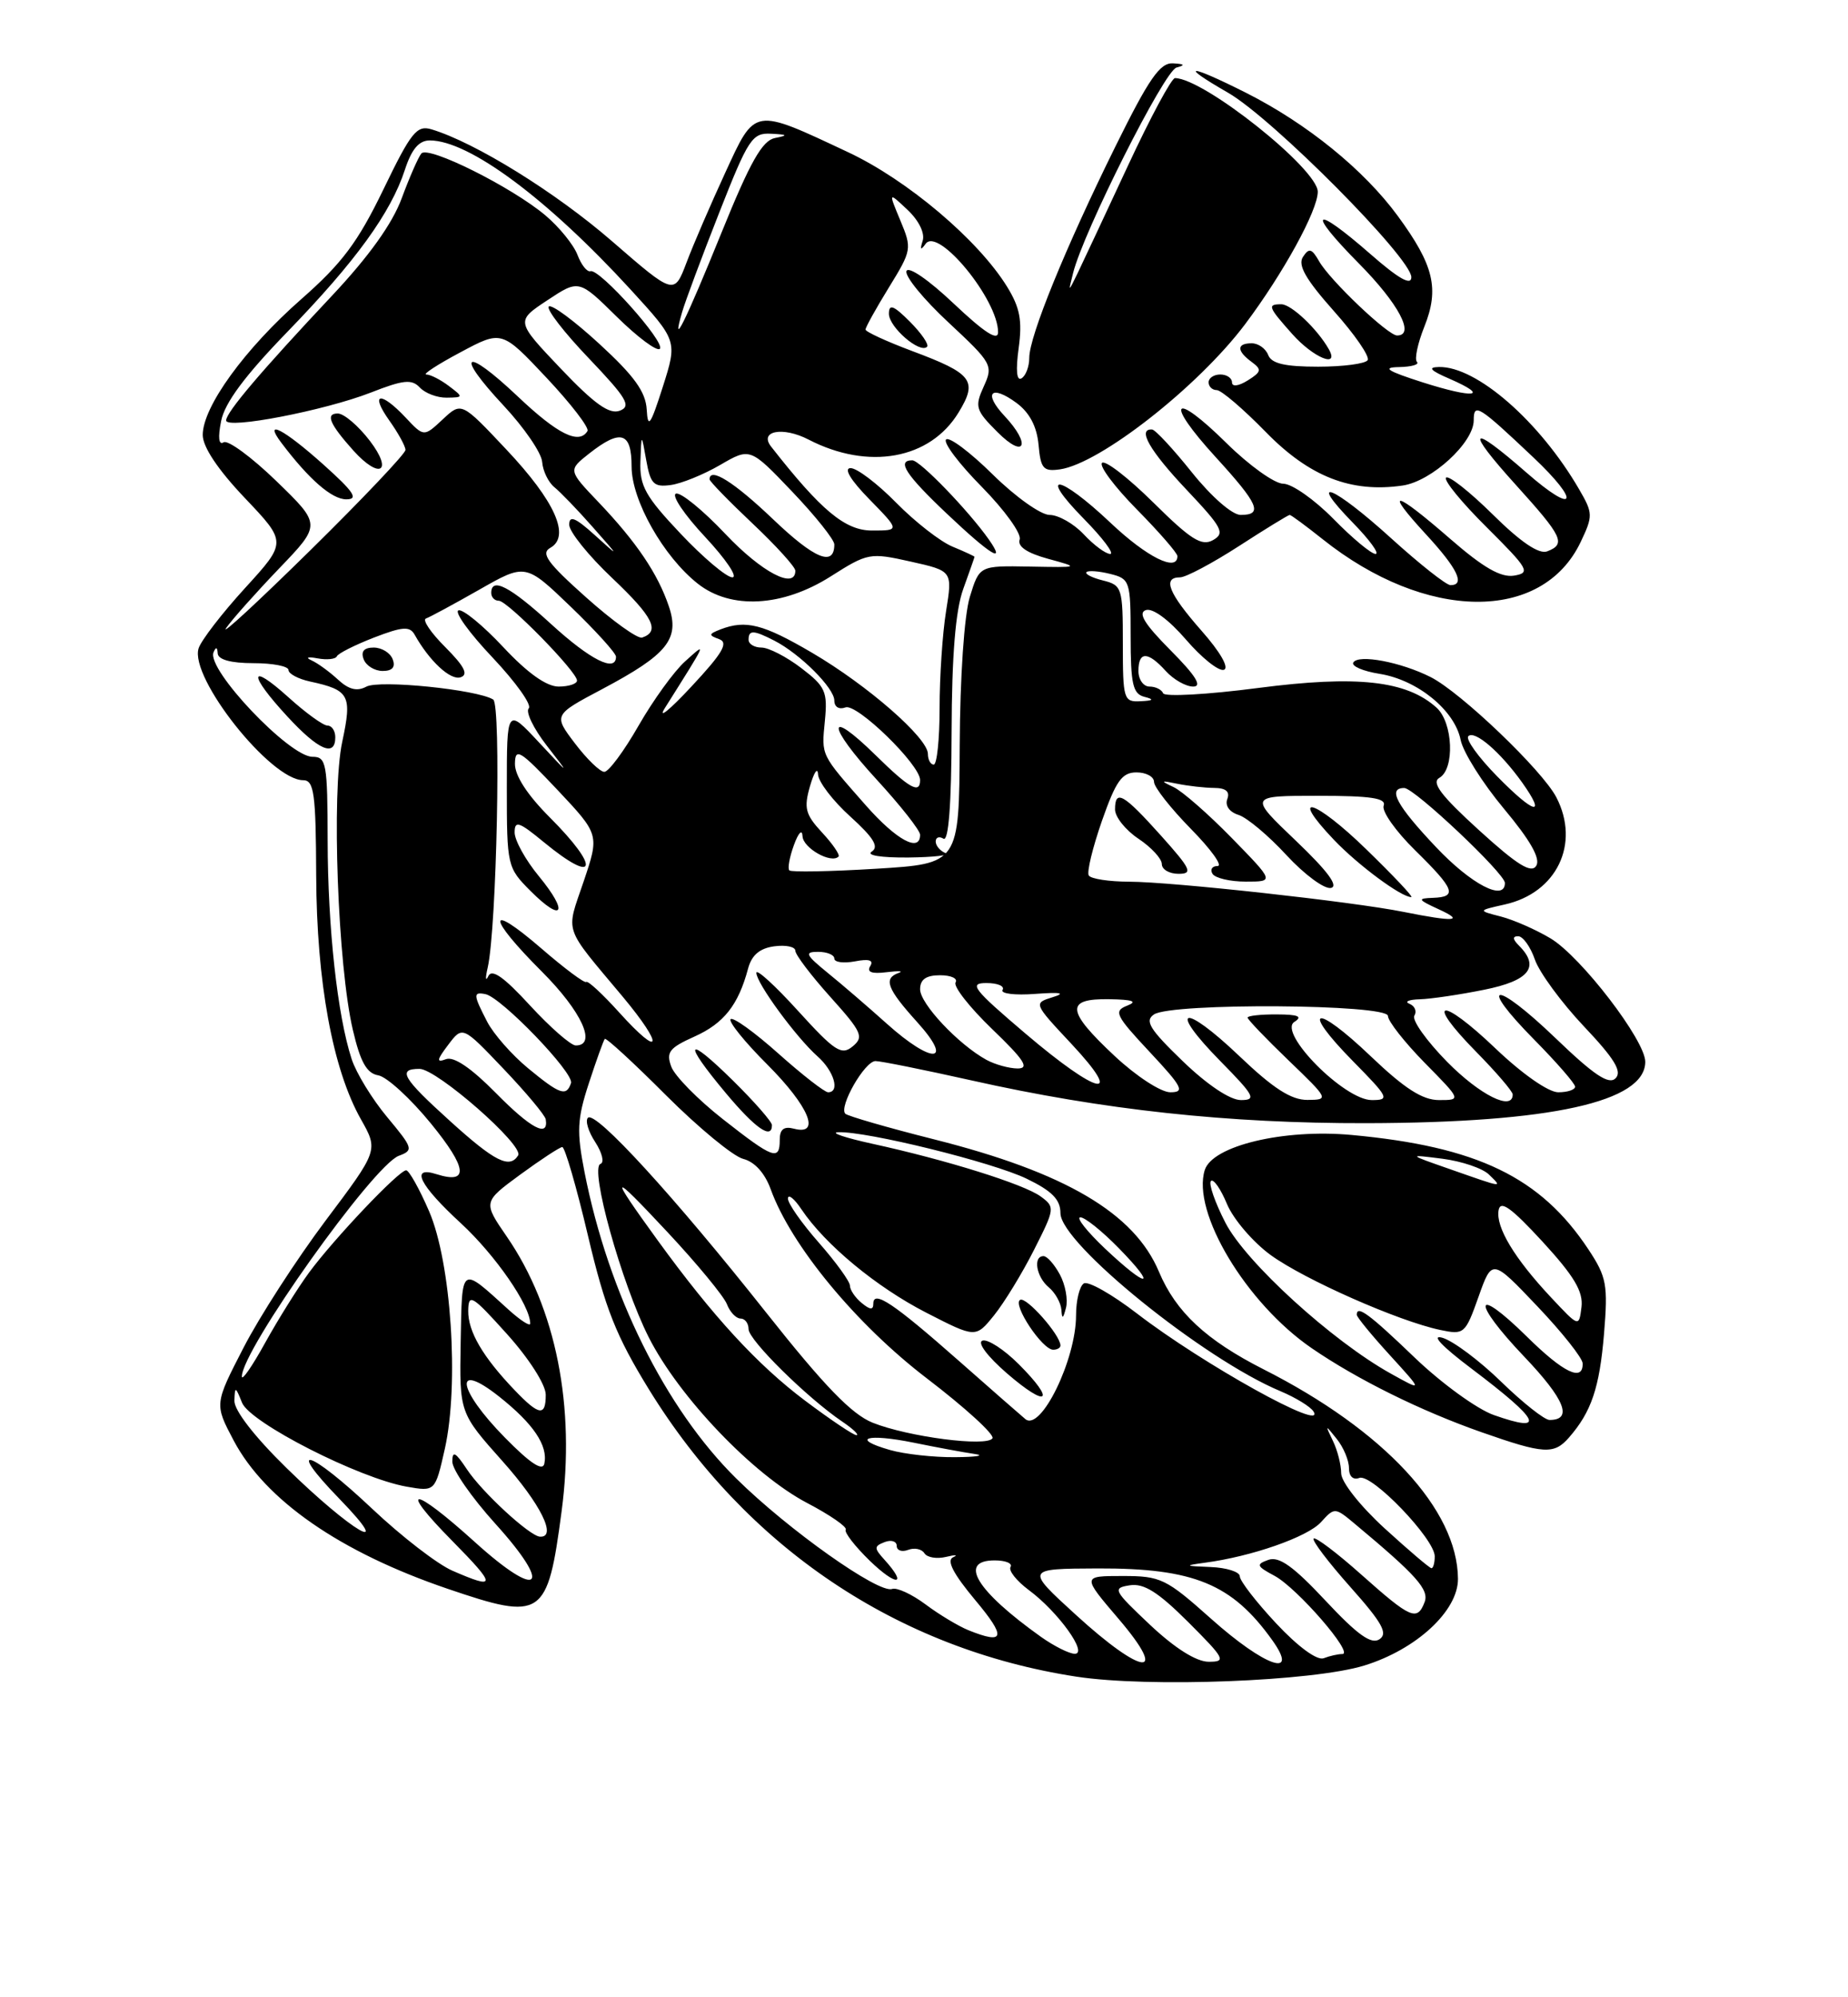 <?xml version="1.0" encoding="UTF-8" standalone="no"?>
<!DOCTYPE svg PUBLIC "-//W3C//DTD SVG 1.1//EN" "http://www.w3.org/Graphics/SVG/1.1/DTD/svg11.dtd" >
<svg xmlns="http://www.w3.org/2000/svg" xmlns:xlink="http://www.w3.org/1999/xlink" version="1.1" viewBox="0 0 237 256">
 <g >
 <path fill="currentColor"
d=" M 174.95 213.48 C 181.65 211.42 187.01 206.46 186.98 202.35 C 186.91 193.47 177.49 183.33 162.07 175.52 C 154.69 171.78 150.80 168.16 148.63 163.00 C 145.48 155.49 136.61 150.27 119.78 146.03 C 113.83 144.53 108.72 143.05 108.41 142.75 C 107.54 141.87 110.90 136.00 112.28 136.00 C 112.96 136.00 118.46 137.11 124.51 138.46 C 141.47 142.27 157.51 144.00 175.30 143.96 C 198.90 143.90 211.00 141.23 211.00 136.09 C 211.00 133.35 202.77 122.63 198.86 120.28 C 197.01 119.17 194.15 117.91 192.50 117.48 C 189.50 116.71 189.50 116.71 192.98 115.93 C 199.65 114.45 202.68 108.15 199.60 102.20 C 197.81 98.74 187.34 88.73 183.47 86.78 C 179.64 84.85 174.22 83.83 173.56 84.91 C 173.27 85.37 174.79 86.03 176.94 86.37 C 181.79 87.15 186.56 91.04 187.32 94.83 C 187.63 96.40 190.13 100.37 192.87 103.65 C 196.27 107.72 197.59 110.05 197.02 110.97 C 196.39 111.99 194.59 110.88 189.68 106.41 C 184.80 101.97 183.54 100.30 184.59 99.70 C 186.59 98.57 186.35 92.63 184.24 90.71 C 180.39 87.23 174.04 86.53 161.35 88.18 C 154.83 89.03 149.35 89.33 149.17 88.86 C 148.98 88.39 148.20 88.00 147.42 88.00 C 146.64 88.00 146.00 87.10 146.00 86.00 C 146.00 83.46 147.20 83.46 149.50 86.00 C 150.50 87.10 152.08 88.00 153.02 88.00 C 154.22 88.00 153.36 86.61 150.12 83.35 C 146.78 79.99 145.90 78.56 146.95 78.20 C 147.82 77.90 149.89 79.42 152.09 81.97 C 154.11 84.32 156.30 86.07 156.96 85.85 C 157.67 85.61 156.50 83.57 154.07 80.82 C 149.85 76.02 149.04 74.00 151.34 74.00 C 152.08 74.00 155.47 72.20 158.88 70.00 C 162.28 67.80 165.22 66.00 165.40 66.00 C 165.58 66.00 167.47 67.40 169.61 69.10 C 182.85 79.66 197.77 79.83 202.71 69.48 C 204.31 66.12 204.30 65.78 202.52 62.72 C 197.46 54.01 189.37 46.95 184.55 47.04 C 183.05 47.07 183.42 47.48 185.90 48.55 C 191.18 50.85 189.08 51.12 182.46 49.01 C 177.90 47.55 177.18 47.09 179.42 47.05 C 181.02 47.02 182.06 46.72 181.72 46.39 C 181.38 46.05 181.81 44.02 182.66 41.89 C 184.62 37.00 183.89 33.99 179.26 27.68 C 174.93 21.77 167.63 15.85 159.83 11.91 C 152.43 8.18 151.01 8.16 157.50 11.89 C 163.20 15.17 181.00 33.08 181.00 35.53 C 181.00 36.65 179.38 35.74 175.77 32.58 C 168.39 26.13 167.46 26.88 174.28 33.78 C 179.37 38.92 181.53 43.00 179.17 43.00 C 178.00 43.00 170.55 35.92 169.18 33.50 C 168.23 31.84 167.88 31.74 167.10 32.93 C 166.41 33.98 167.45 35.80 171.04 39.84 C 173.73 42.85 175.69 45.69 175.40 46.16 C 175.12 46.62 172.26 47.00 169.05 47.00 C 164.78 47.00 163.06 46.60 162.64 45.50 C 162.32 44.67 161.37 44.00 160.53 44.00 C 158.58 44.00 158.58 44.97 160.52 46.39 C 161.84 47.36 161.78 47.66 160.02 48.76 C 158.83 49.50 158.00 49.60 158.00 49.01 C 158.00 48.45 157.32 48.00 156.50 48.00 C 155.68 48.00 155.00 48.45 155.00 49.00 C 155.00 49.55 155.47 50.00 156.04 50.00 C 156.62 50.00 159.45 52.42 162.33 55.37 C 167.94 61.11 173.28 63.20 179.90 62.23 C 183.60 61.68 189.00 56.74 189.00 53.88 C 189.00 51.59 189.59 51.96 196.64 58.62 C 202.81 64.45 202.08 66.10 195.77 60.58 C 188.43 54.16 187.82 54.88 194.42 62.17 C 200.42 68.80 200.86 69.73 198.42 70.67 C 197.37 71.07 195.04 69.50 191.45 65.95 C 188.48 63.02 185.78 60.89 185.45 61.22 C 185.12 61.55 187.47 64.42 190.68 67.60 C 196.05 72.95 196.32 73.42 194.17 73.78 C 192.48 74.05 190.23 72.76 186.00 69.08 C 178.78 62.80 177.40 62.54 182.87 68.48 C 186.93 72.88 187.95 75.00 186.02 75.00 C 185.48 75.00 182.06 72.30 178.42 69.00 C 170.99 62.26 167.49 60.84 173.50 67.00 C 175.65 69.20 176.96 71.00 176.41 71.00 C 175.86 71.00 173.43 68.98 171.00 66.50 C 168.57 64.03 165.68 62.00 164.57 62.00 C 163.47 62.00 160.20 59.66 157.31 56.81 C 150.40 49.99 149.28 51.34 155.87 58.55 C 161.43 64.63 162.02 66.00 159.11 66.00 C 158.03 66.00 155.37 63.68 152.86 60.55 C 150.46 57.55 148.16 55.07 147.75 55.05 C 145.81 54.93 147.45 57.78 152.17 62.77 C 156.77 67.64 157.14 68.34 155.56 69.23 C 154.10 70.04 152.72 69.17 147.92 64.42 C 144.69 61.23 141.73 58.94 141.33 59.33 C 140.94 59.73 142.95 62.41 145.81 65.31 C 148.66 68.20 151.00 70.89 151.00 71.28 C 151.00 73.37 147.08 71.42 142.41 67.00 C 135.83 60.78 132.97 60.36 139.00 66.50 C 141.43 68.97 142.95 71.00 142.38 71.00 C 141.81 71.00 140.29 69.88 139.00 68.50 C 137.71 67.12 135.73 66.00 134.61 66.00 C 133.48 66.00 130.20 63.66 127.31 60.81 C 124.41 57.95 121.73 55.94 121.33 56.33 C 120.94 56.73 123.01 59.47 125.93 62.42 C 128.84 65.38 131.03 68.41 130.77 69.15 C 130.46 70.04 131.70 70.88 134.40 71.62 C 138.50 72.74 138.50 72.74 132.05 72.62 C 125.61 72.50 125.61 72.50 124.38 76.50 C 123.66 78.84 123.12 86.75 123.08 95.60 C 123.00 110.70 123.00 110.70 112.33 111.35 C 106.47 111.71 101.47 111.80 101.23 111.56 C 100.99 111.32 101.25 109.86 101.82 108.31 C 102.40 106.71 102.88 106.23 102.92 107.18 C 102.99 108.70 106.59 110.74 107.54 109.79 C 107.75 109.58 106.81 108.19 105.43 106.71 C 103.28 104.39 103.07 103.58 103.88 100.76 C 104.40 98.97 104.86 98.29 104.91 99.25 C 104.96 100.22 106.82 102.65 109.05 104.66 C 112.03 107.36 112.76 108.54 111.80 109.15 C 111.04 109.63 112.99 109.94 116.50 109.91 C 119.80 109.87 121.94 109.62 121.25 109.34 C 120.56 109.06 120.00 108.39 120.00 107.86 C 120.00 107.32 120.45 107.16 121.00 107.50 C 121.65 107.90 122.02 103.08 122.04 93.81 C 122.07 83.97 122.54 78.25 123.53 75.50 C 124.32 73.30 124.98 71.44 124.98 71.37 C 124.99 71.30 123.72 70.71 122.15 70.06 C 120.58 69.41 117.34 66.88 114.94 64.44 C 112.54 62.00 109.91 60.00 109.09 60.00 C 108.16 60.00 109.08 61.53 111.50 64.00 C 115.41 68.00 115.41 68.00 111.83 68.00 C 108.39 68.00 105.31 65.44 98.89 57.24 C 97.31 55.22 100.41 54.64 103.69 56.34 C 111.37 60.31 119.28 58.88 122.94 52.86 C 125.42 48.79 124.74 47.89 116.97 44.99 C 113.69 43.76 111.00 42.52 111.00 42.24 C 111.00 41.95 112.35 39.52 114.00 36.84 C 116.93 32.08 116.97 31.86 115.47 28.27 C 113.93 24.58 113.93 24.58 116.39 26.90 C 117.83 28.25 118.64 29.89 118.33 30.86 C 117.96 32.02 118.07 32.14 118.71 31.25 C 120.31 29.04 128.00 38.41 128.00 42.58 C 128.00 43.76 126.26 42.64 122.32 38.92 C 119.10 35.87 116.48 34.07 116.25 34.75 C 116.03 35.41 118.46 38.38 121.65 41.34 C 127.25 46.56 127.40 46.83 126.16 49.54 C 124.98 52.14 125.11 52.58 127.94 55.40 C 131.45 58.91 132.27 56.98 128.83 53.32 C 126.05 50.36 127.09 49.23 130.37 51.65 C 132.04 52.89 132.97 54.66 133.19 57.00 C 133.46 60.07 133.80 60.46 135.93 60.16 C 141.06 59.43 153.64 49.58 159.67 41.57 C 164.56 35.06 169.00 26.98 169.00 24.58 C 169.00 21.66 154.42 10.05 150.69 10.01 C 150.25 10.00 147.53 15.06 144.65 21.25 C 141.77 27.44 138.87 33.62 138.21 35.00 C 136.99 37.50 136.99 37.50 137.62 35.00 C 138.94 29.70 149.33 9.08 150.88 8.66 C 152.05 8.35 151.93 8.20 150.43 8.12 C 148.77 8.02 147.35 10.07 143.06 18.75 C 136.63 31.76 132.00 43.11 132.00 45.86 C 132.00 46.97 131.56 48.16 131.01 48.49 C 130.38 48.88 130.25 47.47 130.64 44.62 C 131.12 41.08 130.81 39.43 129.15 36.74 C 125.44 30.74 116.38 23.08 108.77 19.51 C 96.54 13.77 96.89 13.71 93.00 22.16 C 91.15 26.17 88.92 31.33 88.05 33.64 C 86.46 37.83 86.46 37.83 78.48 30.91 C 71.26 24.65 60.97 18.28 55.35 16.58 C 53.46 16.01 52.73 16.91 49.16 24.30 C 45.89 31.05 43.86 33.76 38.64 38.34 C 31.40 44.70 26.00 52.13 26.00 55.75 C 26.00 57.28 27.94 60.19 31.39 63.82 C 36.79 69.50 36.79 69.50 31.42 75.38 C 28.46 78.62 25.79 82.09 25.47 83.10 C 24.28 86.85 34.71 100.00 38.88 100.00 C 40.28 100.01 40.51 101.67 40.55 112.25 C 40.61 125.88 42.66 137.04 46.29 143.47 C 48.53 147.44 48.53 147.44 41.74 156.47 C 38.01 161.44 33.28 168.76 31.23 172.74 C 27.50 179.97 27.50 179.97 29.97 184.64 C 34.03 192.30 43.63 198.95 57.41 203.64 C 69.57 207.78 70.22 207.34 72.02 193.74 C 73.82 180.26 71.31 167.68 65.01 158.52 C 61.94 154.06 61.94 154.06 66.72 150.55 C 69.35 148.63 71.77 147.04 72.11 147.02 C 72.44 147.01 73.93 152.11 75.40 158.36 C 77.61 167.71 79.00 171.21 83.21 178.06 C 95.70 198.34 115.11 211.38 138.04 214.90 C 147.32 216.32 168.33 215.51 174.95 213.48 Z  M 201.22 184.25 C 204.09 180.96 205.13 177.89 205.71 170.97 C 206.23 164.67 206.05 163.68 203.71 160.14 C 197.58 150.88 189.47 146.96 173.33 145.47 C 164.63 144.67 155.50 146.85 154.51 149.96 C 152.80 155.35 159.82 167.04 168.22 172.80 C 174.08 176.82 182.24 180.85 190.00 183.57 C 198.01 186.38 199.29 186.46 201.22 184.25 Z  M 126.81 69.14 C 124.19 65.43 117.98 59.00 117.00 59.00 C 114.95 59.00 116.15 60.85 121.44 65.85 C 127.03 71.14 129.11 72.42 126.81 69.14 Z  M 170.41 44.75 C 168.94 42.16 165.60 39.00 164.33 39.00 C 162.50 39.00 162.61 39.32 165.75 42.84 C 168.45 45.86 171.83 47.25 170.41 44.75 Z  M 116.70 41.24 C 114.59 39.13 114.00 38.91 114.00 40.22 C 114.00 41.93 117.97 45.36 118.89 44.45 C 119.17 44.17 118.18 42.73 116.70 41.24 Z  M 138.00 207.00 C 131.50 201.07 131.50 201.07 140.78 201.03 C 153.11 200.99 158.01 203.01 163.18 210.25 C 166.70 215.19 162.19 213.61 155.34 207.50 C 149.54 202.33 148.87 202.00 143.97 202.00 C 138.76 202.00 138.76 202.00 143.46 207.50 C 149.99 215.15 146.59 214.84 138.00 207.00 Z  M 147.50 208.27 C 142.78 203.82 142.63 203.54 144.90 203.19 C 146.71 202.91 148.54 204.07 152.39 207.91 C 157.11 212.63 157.30 213.00 154.99 212.99 C 153.41 212.98 150.68 211.26 147.50 208.27 Z  M 163.67 208.08 C 161.10 205.33 159.00 202.62 159.00 202.04 C 159.00 201.47 157.31 200.93 155.25 200.85 C 151.92 200.72 151.84 200.66 154.50 200.30 C 160.51 199.51 167.69 197.00 169.41 195.10 C 171.15 193.18 171.20 193.18 173.77 195.33 C 181.67 201.92 183.31 203.75 182.70 205.35 C 181.75 207.82 180.92 207.46 174.65 201.88 C 171.49 199.06 168.71 196.96 168.47 197.20 C 168.23 197.44 170.35 200.23 173.18 203.41 C 177.27 208.00 178.03 209.37 176.91 210.11 C 175.86 210.81 174.09 209.54 170.00 205.17 C 165.89 200.77 164.04 199.45 162.67 199.93 C 161.05 200.51 161.14 200.74 163.46 201.98 C 166.35 203.53 173.70 212.00 172.15 212.00 C 171.61 212.00 170.53 212.24 169.76 212.54 C 168.91 212.86 166.47 211.07 163.67 208.08 Z  M 133.50 209.80 C 125.19 203.88 122.85 200.00 127.56 200.00 C 128.97 200.00 129.88 200.38 129.60 200.84 C 129.31 201.30 130.37 202.63 131.94 203.80 C 135.69 206.57 139.61 212.01 137.82 211.97 C 137.09 211.95 135.15 210.97 133.50 209.80 Z  M 124.20 208.95 C 122.94 208.44 120.46 206.96 118.70 205.64 C 116.94 204.33 115.01 203.44 114.41 203.66 C 112.69 204.29 101.11 196.10 94.43 189.51 C 85.33 180.54 78.03 165.82 74.97 150.27 C 73.94 145.01 74.01 143.46 75.52 138.84 C 76.48 135.90 77.40 133.35 77.56 133.16 C 77.72 132.97 81.26 136.22 85.42 140.39 C 89.59 144.55 94.04 148.22 95.32 148.54 C 96.78 148.91 98.09 150.36 98.84 152.43 C 101.45 159.64 109.79 169.74 118.88 176.68 C 123.79 180.43 127.57 183.88 127.28 184.35 C 126.58 185.48 116.46 184.17 111.91 182.35 C 109.22 181.27 105.70 177.63 98.23 168.20 C 86.48 153.37 76.36 142.31 75.40 143.27 C 75.03 143.63 75.45 145.04 76.34 146.39 C 77.22 147.75 77.53 149.00 77.01 149.18 C 75.58 149.67 79.70 164.47 83.18 171.37 C 87.06 179.05 96.58 189.01 103.51 192.64 C 106.45 194.18 108.68 195.72 108.46 196.06 C 108.25 196.40 109.64 198.19 111.54 200.04 C 114.95 203.34 116.46 203.27 113.46 199.95 C 112.07 198.42 112.07 198.19 113.46 197.65 C 114.31 197.33 115.00 197.55 115.00 198.14 C 115.00 198.73 115.66 198.96 116.47 198.65 C 117.28 198.34 118.21 198.54 118.55 199.08 C 118.89 199.63 120.14 199.84 121.33 199.55 C 122.53 199.26 122.93 199.28 122.23 199.60 C 121.36 200.00 122.25 201.71 125.07 205.09 C 129.09 209.88 128.87 210.83 124.20 208.95 Z  M 58.02 201.32 C 56.10 200.49 51.48 196.92 47.75 193.40 C 39.67 185.78 36.44 184.80 43.54 192.12 C 50.90 199.71 45.08 196.32 36.75 188.16 C 32.64 184.14 30.02 180.76 30.06 179.53 C 30.12 177.66 30.20 177.68 31.04 179.79 C 32.08 182.36 46.04 189.47 52.16 190.55 C 55.81 191.19 55.81 191.19 57.05 185.69 C 58.90 177.41 57.86 161.79 55.03 155.25 C 53.78 152.36 52.45 150.00 52.09 150.00 C 51.16 150.00 42.85 158.75 39.64 163.10 C 38.18 165.09 35.65 169.14 34.01 172.10 C 32.37 175.07 31.03 177.02 31.02 176.44 C 30.96 173.12 47.87 149.35 51.15 148.14 C 53.06 147.43 52.98 147.17 49.66 143.19 C 47.73 140.88 45.68 137.53 45.10 135.75 C 43.27 130.16 42.04 118.92 42.02 107.75 C 42.00 97.81 41.86 97.00 40.07 97.00 C 37.11 97.00 26.48 85.80 27.38 83.62 C 27.69 82.88 27.87 82.92 27.92 83.75 C 27.97 84.55 29.61 85.00 32.50 85.00 C 34.98 85.00 37.00 85.39 37.00 85.88 C 37.00 86.36 38.24 87.02 39.75 87.35 C 44.83 88.45 45.17 89.10 43.89 95.08 C 42.50 101.55 43.32 123.78 45.25 132.00 C 46.22 136.14 47.03 137.58 48.52 137.83 C 49.61 138.02 52.65 140.80 55.27 144.01 C 59.94 149.73 60.17 151.82 55.99 150.50 C 52.55 149.40 53.77 151.88 59.11 156.79 C 63.52 160.86 68.00 167.33 68.00 169.65 C 68.00 170.05 66.76 169.25 65.25 167.89 C 59.00 162.23 59.27 162.05 59.08 172.02 C 58.92 181.09 58.92 181.09 64.45 187.29 C 69.34 192.77 71.48 197.08 69.25 196.96 C 67.93 196.89 61.78 191.22 59.87 188.31 C 58.41 186.11 58.01 185.90 58.01 187.34 C 58.00 188.36 60.48 191.93 63.51 195.28 C 71.01 203.56 69.22 205.18 60.89 197.64 C 52.90 190.41 50.90 190.31 58.00 197.50 C 63.70 203.28 63.71 203.80 58.02 201.32 Z  M 43.00 94.50 C 43.00 93.67 42.55 93.00 42.00 93.00 C 41.45 93.00 39.20 91.37 37.00 89.38 C 31.90 84.78 31.80 86.37 36.85 91.83 C 40.83 96.15 43.00 97.09 43.00 94.50 Z  M 177.58 195.90 C 174.43 193.02 172.00 189.94 172.00 188.83 C 172.00 187.75 171.53 185.89 170.94 184.68 C 169.93 182.57 169.94 182.57 171.44 184.44 C 172.30 185.51 173.00 187.18 173.00 188.16 C 173.00 189.23 173.53 189.73 174.33 189.43 C 175.90 188.82 184.00 197.25 184.00 199.48 C 184.00 200.31 183.81 201.00 183.58 201.00 C 183.35 201.00 180.65 198.70 177.58 195.90 Z  M 64.75 184.26 C 58.62 178.03 58.11 174.33 64.02 179.01 C 68.41 182.49 70.30 185.29 69.81 187.60 C 69.60 188.62 68.00 187.57 64.75 184.26 Z  M 114.14 185.85 C 108.98 184.37 111.18 183.69 117.17 184.91 C 120.10 185.51 123.62 186.16 125.00 186.36 C 126.38 186.56 125.25 186.75 122.50 186.77 C 119.75 186.80 115.99 186.38 114.14 185.85 Z  M 103.24 179.52 C 97.13 174.93 91.42 168.72 84.36 159.00 C 77.99 150.22 78.21 150.02 85.58 157.90 C 89.38 161.96 92.82 166.13 93.22 167.15 C 93.61 168.17 94.40 169.00 94.97 169.00 C 95.54 169.00 96.00 169.61 96.00 170.36 C 96.00 171.75 103.49 179.14 108.00 182.20 C 109.38 183.13 110.21 183.92 109.85 183.95 C 109.49 183.98 106.52 181.98 103.24 179.52 Z  M 131.50 181.89 C 130.95 181.43 127.12 178.09 123.00 174.45 C 114.62 167.06 112.00 165.30 112.00 167.09 C 112.00 167.93 111.59 167.90 110.50 167.00 C 109.67 166.32 109.00 165.32 109.00 164.78 C 109.00 164.25 107.20 161.76 105.00 159.26 C 102.80 156.76 101.02 154.22 101.05 153.61 C 101.08 153.00 101.86 153.62 102.78 155.00 C 105.83 159.54 112.41 164.98 118.81 168.26 C 125.13 171.50 125.13 171.50 127.49 168.58 C 128.78 166.98 131.09 163.21 132.61 160.20 C 135.30 154.89 135.32 154.71 133.46 153.35 C 131.31 151.78 121.44 148.69 111.88 146.60 C 108.37 145.83 106.40 145.17 107.50 145.12 C 111.15 144.98 127.28 148.96 131.67 151.08 C 134.93 152.66 136.00 153.75 136.00 155.50 C 136.00 159.36 154.34 174.19 164.21 178.31 C 166.16 179.13 168.07 180.30 168.45 180.91 C 170.15 183.67 154.26 174.85 145.82 168.36 C 142.62 165.90 139.55 164.16 139.00 164.50 C 138.45 164.84 138.00 166.68 138.00 168.59 C 138.00 174.27 133.48 183.52 131.50 181.89 Z  M 130.65 174.85 C 128.77 172.97 126.67 171.61 126.00 171.83 C 125.29 172.07 126.63 173.85 129.13 176.02 C 134.37 180.55 135.49 179.69 130.65 174.85 Z  M 136.00 172.46 C 136.00 171.12 131.59 166.13 130.82 166.61 C 129.83 167.22 133.67 173.00 135.07 173.00 C 135.58 173.00 136.00 172.76 136.00 172.46 Z  M 135.93 163.37 C 135.23 162.07 134.29 161.00 133.83 161.00 C 132.45 161.00 132.90 163.67 134.50 165.00 C 135.32 165.68 136.05 166.98 136.12 167.87 C 136.20 169.12 136.34 169.06 136.71 167.62 C 136.98 166.58 136.63 164.67 135.93 163.37 Z  M 66.00 178.18 C 61.91 173.91 60.01 170.65 60.05 168.00 C 60.08 165.73 60.53 166.00 65.03 171.00 C 67.84 174.12 69.98 177.47 69.99 178.75 C 70.00 181.59 69.14 181.46 66.00 178.18 Z  M 141.71 160.03 C 139.40 157.84 137.97 156.04 138.55 156.03 C 139.12 156.01 141.35 157.80 143.50 160.00 C 148.56 165.18 147.19 165.20 141.71 160.03 Z  M 57.74 143.71 C 51.61 138.17 50.92 137.00 53.80 137.00 C 56.02 137.00 67.23 146.82 66.45 148.09 C 65.36 149.84 63.46 148.89 57.74 143.71 Z  M 92.70 143.44 C 89.51 140.94 86.53 137.91 86.09 136.72 C 85.40 134.86 85.83 134.31 89.06 132.86 C 92.83 131.17 94.69 128.82 95.94 124.14 C 96.40 122.42 97.43 121.54 99.30 121.29 C 100.79 121.09 102.00 121.35 102.00 121.86 C 102.00 122.37 104.02 125.03 106.49 127.78 C 110.54 132.28 110.82 132.91 109.35 134.12 C 107.92 135.31 107.06 134.75 102.36 129.58 C 99.41 126.33 97.00 124.13 97.00 124.69 C 97.00 126.00 102.10 132.96 104.85 135.40 C 106.97 137.28 107.76 140.00 106.20 140.00 C 105.76 140.00 102.89 137.77 99.83 135.04 C 96.77 132.31 94.01 130.32 93.70 130.63 C 93.40 130.94 95.51 133.56 98.41 136.45 C 103.75 141.80 105.33 145.58 101.83 144.67 C 100.53 144.33 100.00 144.74 100.00 146.09 C 100.00 148.83 99.18 148.53 92.70 143.44 Z  M 99.00 144.21 C 99.00 143.78 96.75 141.21 94.00 138.50 C 87.95 132.54 87.47 133.40 93.09 140.11 C 96.89 144.65 99.00 146.11 99.00 144.21 Z  M 63.59 140.09 C 60.42 136.88 58.20 135.37 57.19 135.76 C 55.95 136.23 56.00 135.87 57.48 133.92 C 59.32 131.48 59.32 131.48 64.57 136.99 C 67.46 140.02 69.90 142.94 69.99 143.47 C 70.38 145.87 68.08 144.65 63.59 140.09 Z  M 151.68 136.01 C 147.42 131.90 146.77 130.84 148.00 130.02 C 150.28 128.51 178.00 128.69 178.00 130.22 C 178.00 130.88 180.12 133.58 182.71 136.22 C 187.42 141.00 187.42 141.00 184.55 141.00 C 182.43 141.00 180.14 139.53 175.79 135.38 C 168.61 128.53 166.68 129.07 173.52 136.02 C 178.13 140.70 178.27 141.00 175.92 141.00 C 172.40 141.00 163.84 132.34 166.00 130.98 C 167.10 130.28 166.50 130.03 163.75 130.02 C 161.69 130.01 160.00 130.19 160.00 130.43 C 160.00 130.67 162.36 133.13 165.25 135.91 C 170.42 140.88 170.46 140.96 167.68 140.98 C 165.59 140.99 163.30 139.52 158.92 135.34 C 151.70 128.46 149.65 129.04 156.52 136.02 C 160.88 140.45 161.17 141.00 159.14 141.00 C 157.75 141.00 154.81 139.03 151.68 136.01 Z  M 185.59 136.10 C 182.94 133.40 181.04 130.74 181.39 130.18 C 181.73 129.63 181.45 128.94 180.76 128.66 C 180.07 128.39 180.66 128.12 182.08 128.08 C 183.50 128.04 187.22 127.49 190.33 126.86 C 196.14 125.70 197.53 123.93 194.80 121.20 C 193.99 120.39 193.95 120.00 194.70 120.00 C 195.31 120.00 196.28 121.35 196.85 123.01 C 197.43 124.66 200.25 128.50 203.12 131.54 C 207.06 135.70 208.06 137.34 207.19 138.21 C 206.33 139.07 204.43 137.81 199.48 133.05 C 191.65 125.54 189.35 125.76 196.81 133.31 C 199.66 136.20 202.00 138.89 202.00 139.28 C 202.00 139.68 201.03 140.00 199.84 140.00 C 198.58 140.00 195.22 137.65 191.79 134.38 C 184.74 127.65 182.62 128.01 189.31 134.81 C 191.89 137.43 194.00 139.89 194.00 140.28 C 194.00 142.46 189.81 140.37 185.59 136.10 Z  M 67.71 136.91 C 65.65 135.21 63.29 132.53 62.48 130.96 C 60.68 127.48 60.66 127.11 62.25 127.42 C 64.29 127.82 73.65 137.54 73.23 138.82 C 72.64 140.58 71.82 140.30 67.71 136.91 Z  M 142.96 135.36 C 136.74 129.55 136.59 127.98 142.25 128.07 C 145.28 128.12 145.94 128.36 144.55 128.90 C 142.79 129.59 143.06 130.15 147.44 134.83 C 151.65 139.33 151.99 140.00 150.09 140.00 C 148.88 140.00 145.72 137.94 142.96 135.36 Z  M 131.54 132.50 C 124.80 126.77 124.20 126.00 126.50 126.00 C 127.94 126.00 128.87 126.39 128.58 126.88 C 128.28 127.36 130.17 127.59 132.77 127.39 C 136.04 127.15 136.74 127.28 135.01 127.81 C 132.53 128.58 132.53 128.59 137.40 133.79 C 144.31 141.18 140.86 140.42 131.54 132.50 Z  M 126.50 135.84 C 122.90 133.86 118.00 128.65 118.00 126.80 C 118.00 125.54 118.76 125.00 120.56 125.00 C 121.97 125.00 122.86 125.41 122.55 125.92 C 122.24 126.43 124.35 129.12 127.24 131.90 C 131.36 135.86 132.07 136.95 130.50 136.95 C 129.40 136.94 127.60 136.44 126.50 135.84 Z  M 113.73 131.21 C 111.40 129.12 108.00 126.19 106.17 124.71 C 103.30 122.37 103.13 122.00 104.92 122.00 C 106.07 122.00 107.00 122.39 107.00 122.86 C 107.00 123.34 108.19 123.49 109.65 123.22 C 111.46 122.87 112.08 123.07 111.60 123.84 C 111.13 124.60 111.81 124.85 113.70 124.61 C 115.24 124.42 115.94 124.46 115.25 124.70 C 113.26 125.41 113.75 126.72 117.62 131.00 C 122.41 136.30 119.57 136.45 113.73 131.21 Z  M 67.97 128.87 C 64.61 125.21 63.07 124.13 62.62 125.12 C 62.26 125.88 62.23 125.38 62.55 124.00 C 63.70 118.92 64.29 90.30 63.25 89.66 C 61.18 88.38 48.66 87.11 46.98 88.01 C 45.79 88.65 44.72 88.38 43.35 87.11 C 42.28 86.12 40.75 85.00 39.95 84.64 C 39.14 84.27 39.46 84.15 40.70 84.38 C 41.91 84.61 43.04 84.49 43.20 84.12 C 43.37 83.75 45.51 82.67 47.96 81.72 C 51.62 80.31 52.55 80.24 53.17 81.34 C 55.07 84.73 57.77 87.24 59.07 86.81 C 60.10 86.47 59.57 85.42 57.12 82.96 C 55.26 81.11 54.14 79.45 54.62 79.28 C 55.10 79.11 58.18 77.45 61.45 75.59 C 67.40 72.20 67.40 72.20 73.20 77.77 C 76.39 80.84 79.00 83.72 79.00 84.17 C 79.00 86.24 75.71 84.59 70.69 80.00 C 65.40 75.16 63.00 73.92 63.00 76.00 C 63.00 76.55 63.43 77.00 63.97 77.00 C 65.09 77.00 74.00 86.09 74.00 87.23 C 74.00 87.65 72.94 88.00 71.64 88.00 C 70.09 88.00 67.64 86.26 64.55 82.95 C 61.95 80.17 59.36 78.05 58.80 78.23 C 58.23 78.42 60.20 81.15 63.18 84.29 C 66.15 87.44 68.24 90.36 67.81 90.79 C 67.38 91.22 68.41 93.36 70.10 95.54 C 73.13 99.44 73.11 99.43 69.09 95.12 C 65.00 90.74 65.00 90.74 65.00 100.95 C 65.00 110.99 65.05 111.20 68.04 114.20 C 72.19 118.35 72.97 117.00 69.12 112.32 C 67.40 110.24 66.00 107.71 66.00 106.70 C 66.00 105.13 66.55 105.31 69.73 107.93 C 76.52 113.52 77.06 111.32 70.50 104.76 C 67.63 101.89 66.01 99.40 66.04 97.88 C 66.07 95.77 66.69 96.16 71.48 101.23 C 76.88 106.97 76.88 106.97 74.84 113.01 C 72.56 119.75 72.14 118.52 79.88 127.77 C 85.21 134.16 84.84 135.78 79.42 129.78 C 77.29 127.42 75.39 125.66 75.18 125.86 C 74.98 126.06 72.38 124.12 69.41 121.55 C 62.37 115.48 62.43 117.48 69.50 124.54 C 74.59 129.63 76.60 134.00 73.84 134.00 C 73.21 134.00 70.57 131.69 67.97 128.87 Z  M 50.36 84.50 C 50.05 83.67 48.95 83.00 47.92 83.00 C 46.68 83.00 46.25 83.50 46.64 84.50 C 46.95 85.33 48.05 86.00 49.08 86.00 C 50.32 86.00 50.75 85.50 50.36 84.50 Z  M 180.00 116.88 C 173.50 115.57 150.31 113.02 144.81 113.01 C 142.23 113.00 139.90 112.65 139.63 112.21 C 139.36 111.78 140.13 108.63 141.32 105.21 C 143.12 100.08 143.89 99.00 145.75 99.00 C 146.99 99.00 148.00 99.55 148.00 100.22 C 148.00 100.88 150.12 103.58 152.71 106.22 C 155.30 108.85 156.85 111.00 156.15 111.00 C 155.45 111.00 155.16 111.45 155.50 112.00 C 155.84 112.55 157.76 113.00 159.77 113.00 C 163.43 113.00 163.43 113.00 157.97 107.41 C 154.96 104.33 151.60 101.39 150.50 100.88 C 148.77 100.07 148.84 100.01 151.00 100.46 C 152.38 100.74 154.50 100.98 155.72 100.99 C 157.21 101.00 157.76 101.46 157.40 102.41 C 157.08 103.25 157.66 104.08 158.84 104.45 C 159.92 104.79 162.69 107.11 164.98 109.60 C 167.27 112.08 169.84 113.98 170.68 113.81 C 171.72 113.60 170.25 111.63 166.18 107.75 C 160.15 102.00 160.15 102.00 169.04 102.00 C 175.83 102.00 177.82 102.30 177.45 103.27 C 177.18 103.97 178.99 106.54 181.48 108.98 C 186.59 114.00 186.95 114.97 183.75 115.08 C 181.74 115.15 181.82 115.31 184.50 116.54 C 187.90 118.09 186.55 118.19 180.00 116.88 Z  M 175.21 108.85 C 168.61 102.43 165.15 101.42 171.07 107.64 C 174.18 110.90 179.74 115.02 181.00 114.98 C 181.28 114.97 178.67 112.21 175.21 108.85 Z  M 148.89 107.10 C 144.07 101.73 143.00 101.12 143.00 103.75 C 143.00 104.71 144.35 106.40 146.00 107.50 C 147.65 108.60 149.00 110.06 149.00 110.75 C 149.00 111.44 149.96 112.00 151.14 112.00 C 153.02 112.00 152.75 111.41 148.89 107.10 Z  M 184.15 108.56 C 179.10 103.23 177.91 101.00 180.09 101.00 C 181.38 101.00 193.00 111.96 193.00 113.17 C 193.00 115.60 188.67 113.35 184.15 108.56 Z  M 111.06 103.25 C 105.19 96.58 105.35 96.93 105.79 92.37 C 106.15 88.64 105.86 87.99 102.75 85.62 C 100.86 84.18 98.57 83.00 97.66 83.00 C 96.75 83.00 96.00 82.55 96.00 82.00 C 96.00 80.72 96.63 80.74 99.32 82.12 C 102.62 83.82 107.00 88.19 107.00 89.79 C 107.00 90.61 107.60 90.98 108.43 90.67 C 109.88 90.11 118.00 98.01 118.00 99.98 C 118.00 101.82 116.64 101.06 112.31 96.81 C 105.92 90.54 106.00 92.93 112.42 99.91 C 115.49 103.25 118.00 106.44 118.00 106.99 C 118.00 109.32 114.98 107.69 111.06 103.25 Z  M 192.00 99.50 C 189.59 97.05 187.93 94.74 188.31 94.36 C 189.12 93.55 192.43 96.40 195.22 100.31 C 198.39 104.77 196.77 104.36 192.00 99.50 Z  M 73.74 95.29 C 70.97 91.64 70.97 91.64 77.24 88.32 C 85.61 83.88 87.20 81.91 85.78 77.72 C 84.37 73.54 81.63 69.48 76.77 64.38 C 72.85 60.27 72.85 60.27 75.56 58.13 C 79.61 54.95 81.00 55.37 81.00 59.80 C 81.00 64.13 85.09 71.35 89.50 74.82 C 93.74 78.16 100.36 77.79 106.52 73.89 C 111.29 70.86 111.56 70.81 116.79 71.98 C 122.16 73.18 122.16 73.18 121.33 78.34 C 120.87 81.18 120.50 86.76 120.50 90.75 C 120.50 94.74 120.16 98.00 119.75 98.00 C 119.34 98.00 119.00 97.38 119.00 96.63 C 119.00 94.59 111.27 87.84 104.15 83.67 C 97.87 79.99 95.66 79.42 92.40 80.67 C 90.87 81.27 90.84 81.42 92.23 81.92 C 93.46 82.37 92.69 83.70 88.67 88.00 C 85.85 91.03 84.32 92.26 85.27 90.75 C 90.81 81.95 90.67 82.25 87.85 84.78 C 86.45 86.04 83.77 89.74 81.90 93.00 C 80.03 96.27 78.05 98.94 77.50 98.93 C 76.95 98.93 75.26 97.29 73.74 95.29 Z  M 144.00 82.52 C 144.00 75.34 143.90 75.01 141.45 74.40 C 140.05 74.05 139.10 73.57 139.34 73.33 C 139.57 73.10 140.94 73.20 142.38 73.56 C 144.91 74.19 145.00 74.47 145.00 81.54 C 145.00 87.66 145.28 88.93 146.75 89.31 C 148.07 89.65 147.94 89.80 146.25 89.88 C 144.11 89.99 144.00 89.64 144.00 82.52 Z  M 29.00 80.50 C 29.76 79.40 32.82 75.97 35.79 72.87 C 41.20 67.24 41.20 67.24 35.44 61.66 C 32.27 58.59 29.23 56.36 28.68 56.69 C 28.05 57.09 27.93 56.09 28.36 53.96 C 28.82 51.63 31.41 48.15 36.84 42.55 C 45.62 33.50 50.13 27.27 51.93 21.75 C 52.79 19.11 53.73 18.00 55.12 18.00 C 60.14 18.00 70.19 25.46 80.87 37.11 C 86.88 43.68 86.88 43.68 85.00 49.59 C 83.42 54.53 83.08 55.01 82.94 52.50 C 82.81 50.23 81.35 48.19 76.88 44.09 C 73.64 41.11 70.72 38.95 70.38 39.29 C 70.04 39.63 72.35 42.62 75.52 45.93 C 80.39 51.04 81.00 52.06 79.49 52.64 C 78.16 53.15 76.25 51.80 71.92 47.25 C 66.14 41.17 66.14 41.17 70.19 38.49 C 74.24 35.81 74.24 35.81 79.10 40.60 C 81.77 43.23 84.26 45.08 84.62 44.71 C 85.41 43.93 76.87 34.38 75.73 34.76 C 75.30 34.90 74.55 33.96 74.06 32.67 C 73.57 31.38 71.72 29.10 69.94 27.60 C 65.61 23.96 54.93 18.64 54.04 19.67 C 53.65 20.13 52.52 22.71 51.52 25.41 C 50.32 28.67 47.30 32.88 42.57 37.91 C 33.48 47.58 29.00 52.85 29.00 53.89 C 29.00 55.06 41.61 52.63 47.55 50.32 C 51.73 48.68 52.81 48.57 53.84 49.67 C 54.52 50.40 56.07 50.99 57.29 50.97 C 59.45 50.94 59.45 50.90 57.56 49.47 C 56.49 48.66 55.19 48.00 54.67 48.00 C 54.15 48.00 56.11 46.72 59.04 45.16 C 64.35 42.32 64.35 42.32 70.08 48.41 C 73.23 51.76 75.60 54.84 75.34 55.25 C 74.26 57.02 71.53 55.67 66.43 50.84 C 59.55 44.33 58.21 45.17 64.59 51.99 C 67.22 54.81 69.45 58.05 69.53 59.21 C 69.62 60.36 70.32 61.81 71.09 62.44 C 71.87 63.07 74.08 65.36 76.00 67.54 C 79.50 71.50 79.50 71.50 76.25 68.56 C 73.78 66.33 73.00 66.02 73.00 67.26 C 73.00 68.15 75.49 71.24 78.53 74.11 C 83.76 79.06 84.70 80.93 82.35 81.72 C 81.78 81.91 78.55 79.59 75.17 76.57 C 70.21 72.15 69.32 70.92 70.57 70.22 C 73.20 68.75 71.19 64.25 64.95 57.63 C 59.18 51.50 59.18 51.50 56.77 53.76 C 54.36 56.01 54.36 56.01 52.01 53.51 C 48.78 50.08 47.40 50.34 49.93 53.90 C 51.07 55.50 52.00 57.20 52.00 57.67 C 52.00 58.14 46.52 63.92 39.81 70.52 C 33.11 77.11 28.25 81.60 29.00 80.50 Z  M 41.47 59.54 C 36.40 55.00 33.70 53.60 36.08 56.75 C 39.62 61.44 42.56 64.00 44.41 64.00 C 46.02 64.00 45.40 63.06 41.47 59.54 Z  M 47.43 56.50 C 45.96 54.58 44.11 53.00 43.32 53.00 C 41.70 53.00 42.27 54.35 45.32 57.75 C 48.71 61.51 50.46 60.47 47.43 56.50 Z  M 87.29 68.41 C 82.77 63.63 82.02 62.29 82.13 59.16 C 82.26 55.50 82.26 55.50 82.88 59.00 C 83.42 62.03 83.84 62.46 86.00 62.17 C 87.38 61.99 90.23 60.83 92.35 59.60 C 96.20 57.36 96.20 57.36 101.60 63.02 C 104.57 66.13 107.00 69.18 107.00 69.78 C 107.00 72.68 104.48 71.65 99.15 66.56 C 94.14 61.78 91.00 59.81 91.00 61.44 C 91.00 61.69 93.47 64.23 96.50 67.09 C 99.53 69.95 102.00 72.67 102.00 73.15 C 102.00 75.62 97.68 73.35 93.04 68.45 C 90.16 65.40 87.30 63.07 86.69 63.27 C 86.08 63.47 87.76 65.97 90.43 68.82 C 93.09 71.67 94.67 74.00 93.92 74.00 C 93.18 74.00 90.19 71.48 87.29 68.41 Z  M 87.48 40.00 C 87.88 38.62 90.02 32.89 92.24 27.25 C 95.97 17.77 96.47 17.01 98.89 17.14 C 101.03 17.25 101.12 17.35 99.39 17.69 C 97.76 18.01 96.22 20.72 92.54 29.80 C 87.90 41.23 86.02 45.03 87.48 40.00 Z  M 191.58 181.37 C 189.42 180.61 184.85 177.29 181.41 173.99 C 175.59 168.40 174.00 167.23 174.00 168.52 C 174.00 168.81 175.91 171.14 178.25 173.70 C 182.50 178.36 182.50 178.36 178.37 176.06 C 170.84 171.88 159.76 161.78 157.16 156.73 C 155.81 154.11 154.97 151.69 155.30 151.37 C 155.62 151.05 156.55 152.38 157.36 154.33 C 158.18 156.28 160.70 159.22 162.97 160.87 C 167.34 164.03 179.34 169.33 184.69 170.46 C 187.77 171.11 187.92 170.98 189.61 166.23 C 191.35 161.32 191.35 161.32 197.14 167.41 C 200.33 170.76 202.95 174.06 202.97 174.75 C 203.03 177.16 200.52 175.96 195.81 171.31 C 188.96 164.57 188.68 166.76 195.48 173.89 C 200.70 179.37 201.75 182.00 198.72 182.00 C 198.08 182.00 195.30 179.80 192.53 177.11 C 189.76 174.41 186.38 171.88 185.00 171.47 C 183.46 171.02 184.89 172.54 188.74 175.44 C 197.56 182.10 198.35 183.75 191.58 181.37 Z  M 198.93 166.31 C 194.21 161.28 191.81 157.28 192.19 155.12 C 192.42 153.79 193.79 154.77 197.82 159.14 C 201.88 163.56 203.06 165.54 202.82 167.53 C 202.50 170.12 202.50 170.12 198.93 166.31 Z  M 186.00 149.87 C 180.50 147.95 180.50 147.95 185.00 148.52 C 187.47 148.84 190.16 149.75 190.96 150.55 C 192.70 152.26 192.94 152.30 186.00 149.87 Z "/>
</g>
</svg>